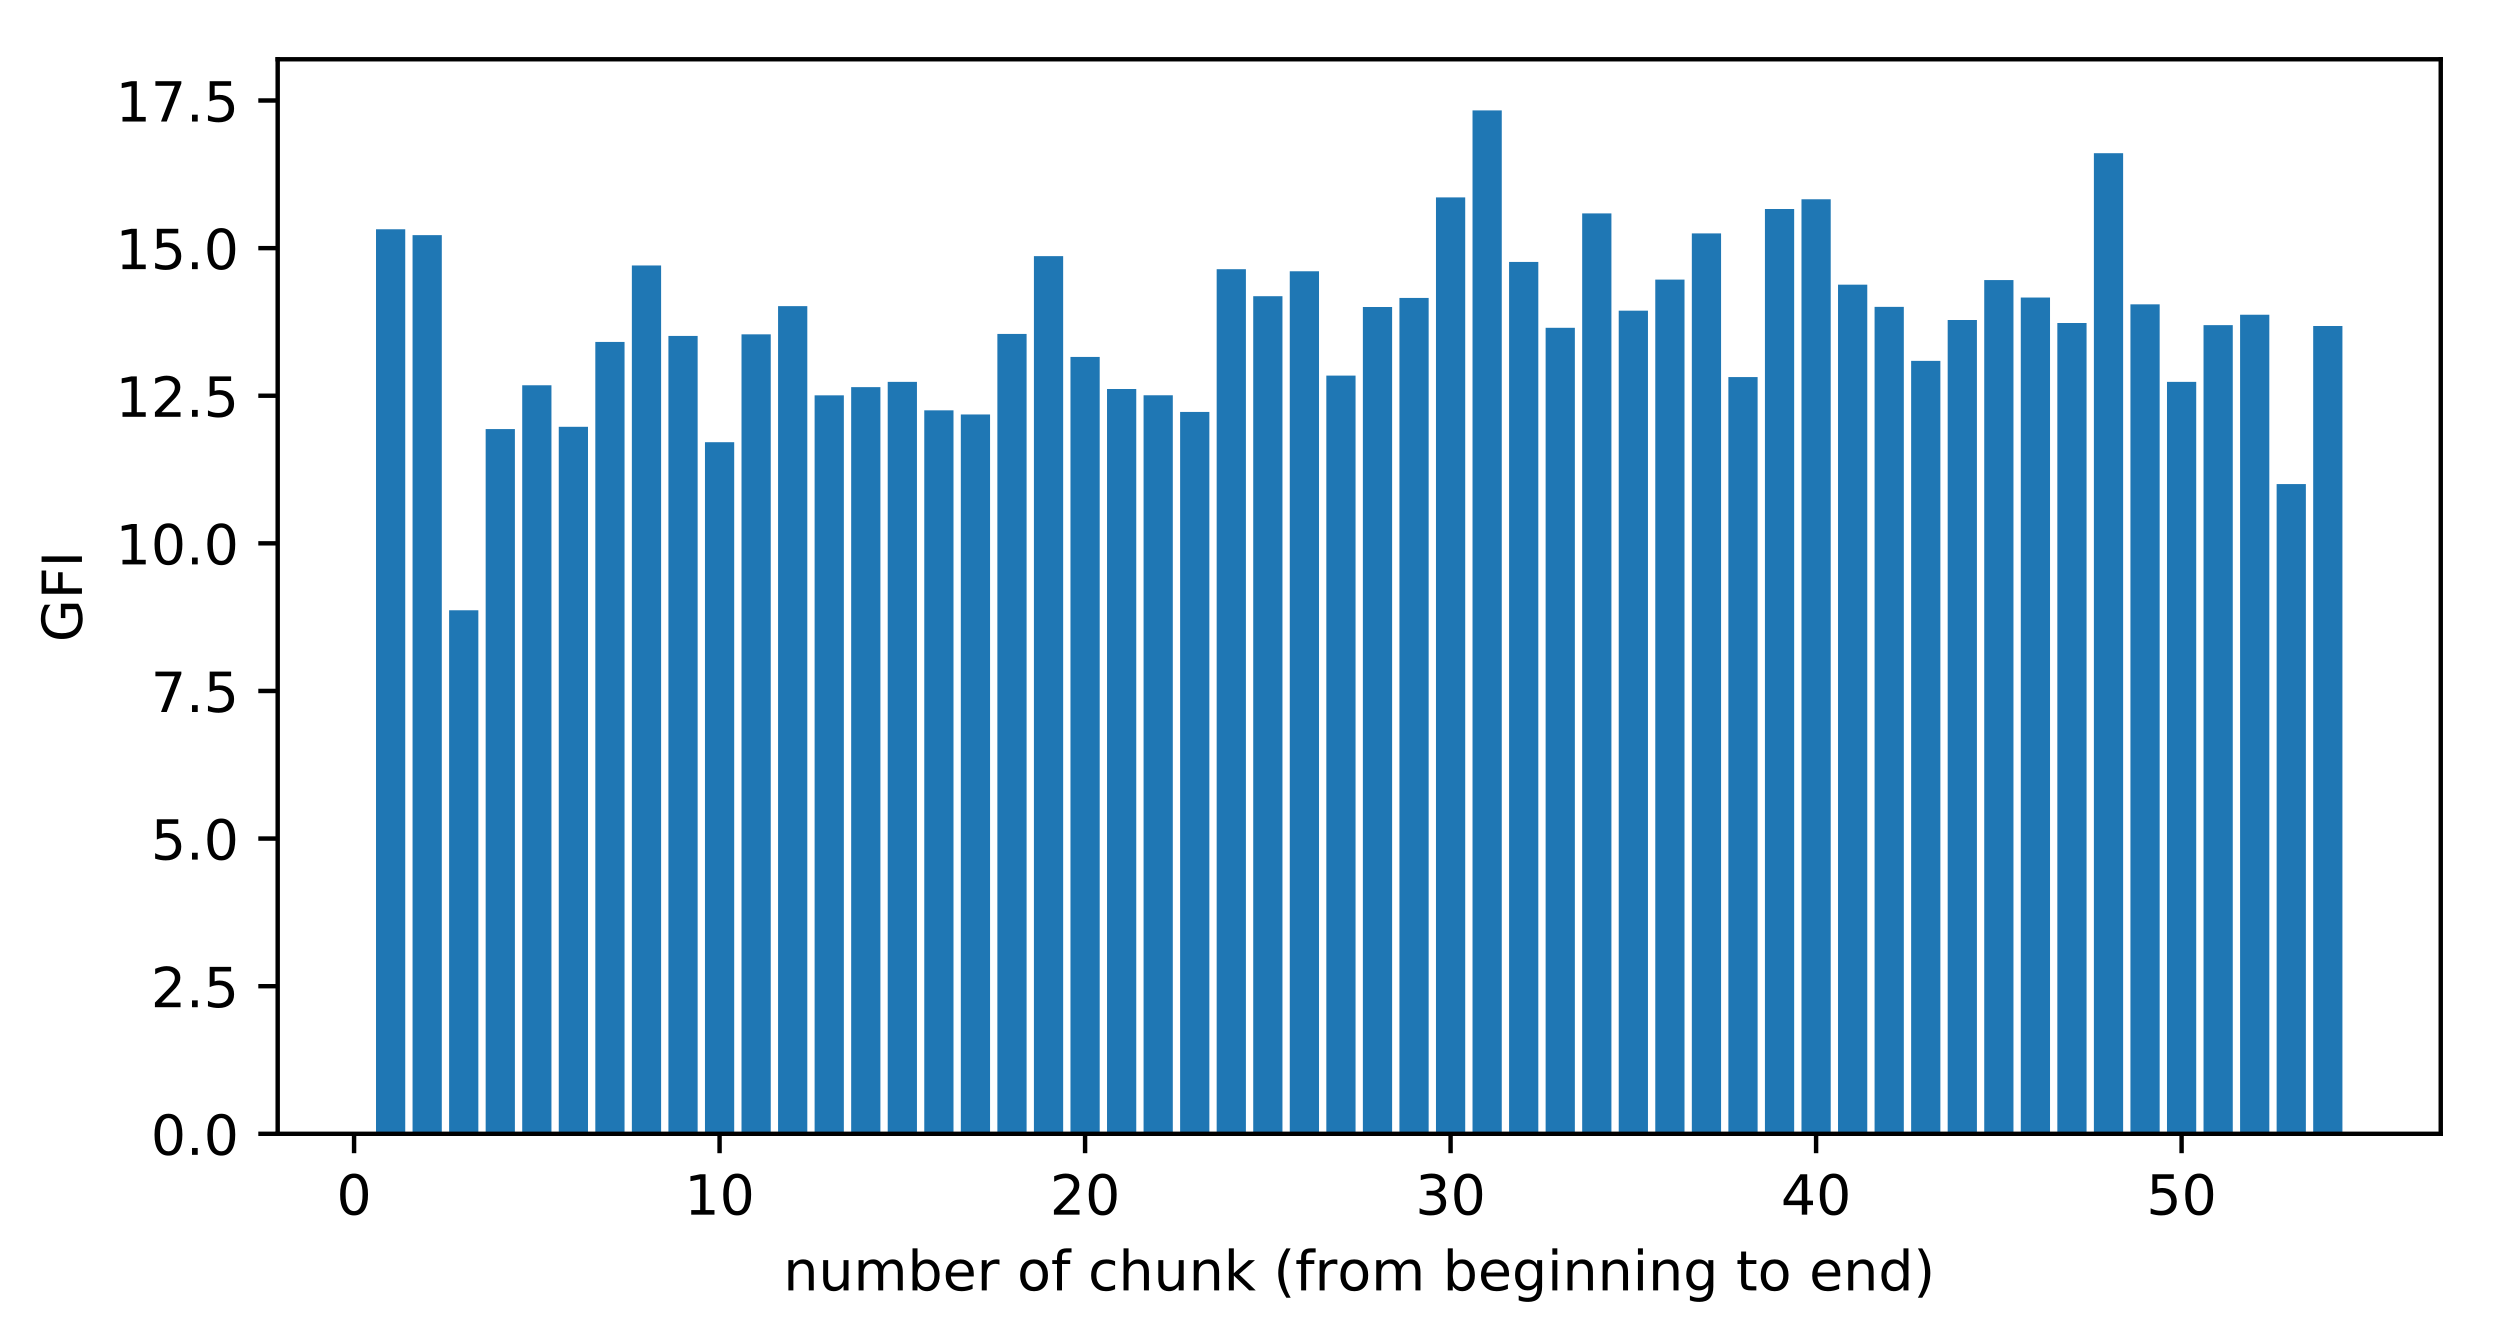 <?xml version="1.0" encoding="utf-8" standalone="no"?>
<!DOCTYPE svg PUBLIC "-//W3C//DTD SVG 1.1//EN"
  "http://www.w3.org/Graphics/SVG/1.1/DTD/svg11.dtd">
<!-- Created with matplotlib (https://matplotlib.org/) -->
<svg height="242.296pt" version="1.1" viewBox="0 0 451.444 242.296" width="451.444pt" xmlns="http://www.w3.org/2000/svg" xmlns:xlink="http://www.w3.org/1999/xlink">
 <defs>
  <style type="text/css">
*{stroke-linecap:butt;stroke-linejoin:round;}
  </style>
 </defs>
 <g id="figure_1">
  <g id="patch_1">
   <path d="M 0 242.296 
L 451.444 242.296 
L 451.444 0 
L 0 0 
z
" style="fill:#ffffff;"/>
  </g>
  <g id="axes_1">
   <g id="patch_2">
    <path d="M 50.144 204.74 
L 440.744 204.74 
L 440.744 10.7 
L 50.144 10.7 
z
" style="fill:#ffffff;"/>
   </g>
   <g id="patch_3">
    <path clip-path="url(#p42c3d8a7e1)" d="M 67.898 204.74 
L 73.178 204.74 
L 73.178 41.404 
L 67.898 41.404 
z
" style="fill:#1f77b4;"/>
   </g>
   <g id="patch_4">
    <path clip-path="url(#p42c3d8a7e1)" d="M 74.498 204.74 
L 79.779 204.74 
L 79.779 42.462 
L 74.498 42.462 
z
" style="fill:#1f77b4;"/>
   </g>
   <g id="patch_5">
    <path clip-path="url(#p42c3d8a7e1)" d="M 81.099 204.74 
L 86.379 204.74 
L 86.379 110.202 
L 81.099 110.202 
z
" style="fill:#1f77b4;"/>
   </g>
   <g id="patch_6">
    <path clip-path="url(#p42c3d8a7e1)" d="M 87.699 204.74 
L 92.979 204.74 
L 92.979 77.475 
L 87.699 77.475 
z
" style="fill:#1f77b4;"/>
   </g>
   <g id="patch_7">
    <path clip-path="url(#p42c3d8a7e1)" d="M 94.299 204.74 
L 99.579 204.74 
L 99.579 69.571 
L 94.299 69.571 
z
" style="fill:#1f77b4;"/>
   </g>
   <g id="patch_8">
    <path clip-path="url(#p42c3d8a7e1)" d="M 100.899 204.74 
L 106.179 204.74 
L 106.179 77.069 
L 100.899 77.069 
z
" style="fill:#1f77b4;"/>
   </g>
   <g id="patch_9">
    <path clip-path="url(#p42c3d8a7e1)" d="M 107.5 204.74 
L 112.78 204.74 
L 112.78 61.748 
L 107.5 61.748 
z
" style="fill:#1f77b4;"/>
   </g>
   <g id="patch_10">
    <path clip-path="url(#p42c3d8a7e1)" d="M 114.1 204.74 
L 119.38 204.74 
L 119.38 47.941 
L 114.1 47.941 
z
" style="fill:#1f77b4;"/>
   </g>
   <g id="patch_11">
    <path clip-path="url(#p42c3d8a7e1)" d="M 120.7 204.74 
L 125.98 204.74 
L 125.98 60.657 
L 120.7 60.657 
z
" style="fill:#1f77b4;"/>
   </g>
   <g id="patch_12">
    <path clip-path="url(#p42c3d8a7e1)" d="M 127.3 204.74 
L 132.58 204.74 
L 132.58 79.846 
L 127.3 79.846 
z
" style="fill:#1f77b4;"/>
   </g>
   <g id="patch_13">
    <path clip-path="url(#p42c3d8a7e1)" d="M 133.9 204.74 
L 139.18 204.74 
L 139.18 60.371 
L 133.9 60.371 
z
" style="fill:#1f77b4;"/>
   </g>
   <g id="patch_14">
    <path clip-path="url(#p42c3d8a7e1)" d="M 140.501 204.74 
L 145.781 204.74 
L 145.781 55.279 
L 140.501 55.279 
z
" style="fill:#1f77b4;"/>
   </g>
   <g id="patch_15">
    <path clip-path="url(#p42c3d8a7e1)" d="M 147.101 204.74 
L 152.381 204.74 
L 152.381 71.387 
L 147.101 71.387 
z
" style="fill:#1f77b4;"/>
   </g>
   <g id="patch_16">
    <path clip-path="url(#p42c3d8a7e1)" d="M 153.701 204.74 
L 158.981 204.74 
L 158.981 69.903 
L 153.701 69.903 
z
" style="fill:#1f77b4;"/>
   </g>
   <g id="patch_17">
    <path clip-path="url(#p42c3d8a7e1)" d="M 160.301 204.74 
L 165.581 204.74 
L 165.581 68.953 
L 160.301 68.953 
z
" style="fill:#1f77b4;"/>
   </g>
   <g id="patch_18">
    <path clip-path="url(#p42c3d8a7e1)" d="M 166.901 204.74 
L 172.181 204.74 
L 172.181 74.096 
L 166.901 74.096 
z
" style="fill:#1f77b4;"/>
   </g>
   <g id="patch_19">
    <path clip-path="url(#p42c3d8a7e1)" d="M 173.502 204.74 
L 178.782 204.74 
L 178.782 74.849 
L 173.502 74.849 
z
" style="fill:#1f77b4;"/>
   </g>
   <g id="patch_20">
    <path clip-path="url(#p42c3d8a7e1)" d="M 180.102 204.74 
L 185.382 204.74 
L 185.382 60.304 
L 180.102 60.304 
z
" style="fill:#1f77b4;"/>
   </g>
   <g id="patch_21">
    <path clip-path="url(#p42c3d8a7e1)" d="M 186.702 204.74 
L 191.982 204.74 
L 191.982 46.246 
L 186.702 46.246 
z
" style="fill:#1f77b4;"/>
   </g>
   <g id="patch_22">
    <path clip-path="url(#p42c3d8a7e1)" d="M 193.302 204.74 
L 198.582 204.74 
L 198.582 64.457 
L 193.302 64.457 
z
" style="fill:#1f77b4;"/>
   </g>
   <g id="patch_23">
    <path clip-path="url(#p42c3d8a7e1)" d="M 199.902 204.74 
L 205.183 204.74 
L 205.183 70.243 
L 199.902 70.243 
z
" style="fill:#1f77b4;"/>
   </g>
   <g id="patch_24">
    <path clip-path="url(#p42c3d8a7e1)" d="M 206.503 204.74 
L 211.783 204.74 
L 211.783 71.372 
L 206.503 71.372 
z
" style="fill:#1f77b4;"/>
   </g>
   <g id="patch_25">
    <path clip-path="url(#p42c3d8a7e1)" d="M 213.103 204.74 
L 218.383 204.74 
L 218.383 74.387 
L 213.103 74.387 
z
" style="fill:#1f77b4;"/>
   </g>
   <g id="patch_26">
    <path clip-path="url(#p42c3d8a7e1)" d="M 219.703 204.74 
L 224.983 204.74 
L 224.983 48.606 
L 219.703 48.606 
z
" style="fill:#1f77b4;"/>
   </g>
   <g id="patch_27">
    <path clip-path="url(#p42c3d8a7e1)" d="M 226.303 204.74 
L 231.583 204.74 
L 231.583 53.483 
L 226.303 53.483 
z
" style="fill:#1f77b4;"/>
   </g>
   <g id="patch_28">
    <path clip-path="url(#p42c3d8a7e1)" d="M 232.903 204.74 
L 238.184 204.74 
L 238.184 48.986 
L 232.903 48.986 
z
" style="fill:#1f77b4;"/>
   </g>
   <g id="patch_29">
    <path clip-path="url(#p42c3d8a7e1)" d="M 239.504 204.74 
L 244.784 204.74 
L 244.784 67.828 
L 239.504 67.828 
z
" style="fill:#1f77b4;"/>
   </g>
   <g id="patch_30">
    <path clip-path="url(#p42c3d8a7e1)" d="M 246.104 204.74 
L 251.384 204.74 
L 251.384 55.432 
L 246.104 55.432 
z
" style="fill:#1f77b4;"/>
   </g>
   <g id="patch_31">
    <path clip-path="url(#p42c3d8a7e1)" d="M 252.704 204.74 
L 257.984 204.74 
L 257.984 53.798 
L 252.704 53.798 
z
" style="fill:#1f77b4;"/>
   </g>
   <g id="patch_32">
    <path clip-path="url(#p42c3d8a7e1)" d="M 259.304 204.74 
L 264.584 204.74 
L 264.584 35.649 
L 259.304 35.649 
z
" style="fill:#1f77b4;"/>
   </g>
   <g id="patch_33">
    <path clip-path="url(#p42c3d8a7e1)" d="M 265.904 204.74 
L 271.185 204.74 
L 271.185 19.94 
L 265.904 19.94 
z
" style="fill:#1f77b4;"/>
   </g>
   <g id="patch_34">
    <path clip-path="url(#p42c3d8a7e1)" d="M 272.505 204.74 
L 277.785 204.74 
L 277.785 47.301 
L 272.505 47.301 
z
" style="fill:#1f77b4;"/>
   </g>
   <g id="patch_35">
    <path clip-path="url(#p42c3d8a7e1)" d="M 279.105 204.74 
L 284.385 204.74 
L 284.385 59.197 
L 279.105 59.197 
z
" style="fill:#1f77b4;"/>
   </g>
   <g id="patch_36">
    <path clip-path="url(#p42c3d8a7e1)" d="M 285.705 204.74 
L 290.985 204.74 
L 290.985 38.536 
L 285.705 38.536 
z
" style="fill:#1f77b4;"/>
   </g>
   <g id="patch_37">
    <path clip-path="url(#p42c3d8a7e1)" d="M 292.305 204.74 
L 297.585 204.74 
L 297.585 56.099 
L 292.305 56.099 
z
" style="fill:#1f77b4;"/>
   </g>
   <g id="patch_38">
    <path clip-path="url(#p42c3d8a7e1)" d="M 298.905 204.74 
L 304.186 204.74 
L 304.186 50.491 
L 298.905 50.491 
z
" style="fill:#1f77b4;"/>
   </g>
   <g id="patch_39">
    <path clip-path="url(#p42c3d8a7e1)" d="M 305.506 204.74 
L 310.786 204.74 
L 310.786 42.148 
L 305.506 42.148 
z
" style="fill:#1f77b4;"/>
   </g>
   <g id="patch_40">
    <path clip-path="url(#p42c3d8a7e1)" d="M 312.106 204.74 
L 317.386 204.74 
L 317.386 68.084 
L 312.106 68.084 
z
" style="fill:#1f77b4;"/>
   </g>
   <g id="patch_41">
    <path clip-path="url(#p42c3d8a7e1)" d="M 318.706 204.74 
L 323.986 204.74 
L 323.986 37.744 
L 318.706 37.744 
z
" style="fill:#1f77b4;"/>
   </g>
   <g id="patch_42">
    <path clip-path="url(#p42c3d8a7e1)" d="M 325.306 204.74 
L 330.586 204.74 
L 330.586 35.987 
L 325.306 35.987 
z
" style="fill:#1f77b4;"/>
   </g>
   <g id="patch_43">
    <path clip-path="url(#p42c3d8a7e1)" d="M 331.906 204.74 
L 337.187 204.74 
L 337.187 51.408 
L 331.906 51.408 
z
" style="fill:#1f77b4;"/>
   </g>
   <g id="patch_44">
    <path clip-path="url(#p42c3d8a7e1)" d="M 338.507 204.74 
L 343.787 204.74 
L 343.787 55.412 
L 338.507 55.412 
z
" style="fill:#1f77b4;"/>
   </g>
   <g id="patch_45">
    <path clip-path="url(#p42c3d8a7e1)" d="M 345.107 204.74 
L 350.387 204.74 
L 350.387 65.163 
L 345.107 65.163 
z
" style="fill:#1f77b4;"/>
   </g>
   <g id="patch_46">
    <path clip-path="url(#p42c3d8a7e1)" d="M 351.707 204.74 
L 356.987 204.74 
L 356.987 57.787 
L 351.707 57.787 
z
" style="fill:#1f77b4;"/>
   </g>
   <g id="patch_47">
    <path clip-path="url(#p42c3d8a7e1)" d="M 358.307 204.74 
L 363.587 204.74 
L 363.587 50.571 
L 358.307 50.571 
z
" style="fill:#1f77b4;"/>
   </g>
   <g id="patch_48">
    <path clip-path="url(#p42c3d8a7e1)" d="M 364.907 204.74 
L 370.188 204.74 
L 370.188 53.732 
L 364.907 53.732 
z
" style="fill:#1f77b4;"/>
   </g>
   <g id="patch_49">
    <path clip-path="url(#p42c3d8a7e1)" d="M 371.508 204.74 
L 376.788 204.74 
L 376.788 58.331 
L 371.508 58.331 
z
" style="fill:#1f77b4;"/>
   </g>
   <g id="patch_50">
    <path clip-path="url(#p42c3d8a7e1)" d="M 378.108 204.74 
L 383.388 204.74 
L 383.388 27.667 
L 378.108 27.667 
z
" style="fill:#1f77b4;"/>
   </g>
   <g id="patch_51">
    <path clip-path="url(#p42c3d8a7e1)" d="M 384.708 204.74 
L 389.988 204.74 
L 389.988 54.956 
L 384.708 54.956 
z
" style="fill:#1f77b4;"/>
   </g>
   <g id="patch_52">
    <path clip-path="url(#p42c3d8a7e1)" d="M 391.308 204.74 
L 396.588 204.74 
L 396.588 68.957 
L 391.308 68.957 
z
" style="fill:#1f77b4;"/>
   </g>
   <g id="patch_53">
    <path clip-path="url(#p42c3d8a7e1)" d="M 397.908 204.74 
L 403.189 204.74 
L 403.189 58.706 
L 397.908 58.706 
z
" style="fill:#1f77b4;"/>
   </g>
   <g id="patch_54">
    <path clip-path="url(#p42c3d8a7e1)" d="M 404.509 204.74 
L 409.789 204.74 
L 409.789 56.839 
L 404.509 56.839 
z
" style="fill:#1f77b4;"/>
   </g>
   <g id="patch_55">
    <path clip-path="url(#p42c3d8a7e1)" d="M 411.109 204.74 
L 416.389 204.74 
L 416.389 87.415 
L 411.109 87.415 
z
" style="fill:#1f77b4;"/>
   </g>
   <g id="patch_56">
    <path clip-path="url(#p42c3d8a7e1)" d="M 417.709 204.74 
L 422.989 204.74 
L 422.989 58.874 
L 417.709 58.874 
z
" style="fill:#1f77b4;"/>
   </g>
   <g id="matplotlib.axis_1">
    <g id="xtick_1">
     <g id="line2d_1">
      <defs>
       <path d="M 0 0 
L 0 3.5 
" id="m97dee7d26f" style="stroke:#000000;stroke-width:0.8;"/>
      </defs>
      <g>
       <use style="stroke:#000000;stroke-width:0.8;" x="63.938" xlink:href="#m97dee7d26f" y="204.74"/>
      </g>
     </g>
     <g id="text_1">
      <!-- 0 -->
      <defs>
       <path d="M 31.781 66.406 
Q 24.172 66.406 20.328 58.906 
Q 16.5 51.422 16.5 36.375 
Q 16.5 21.391 20.328 13.891 
Q 24.172 6.391 31.781 6.391 
Q 39.453 6.391 43.281 13.891 
Q 47.125 21.391 47.125 36.375 
Q 47.125 51.422 43.281 58.906 
Q 39.453 66.406 31.781 66.406 
z
M 31.781 74.219 
Q 44.047 74.219 50.516 64.516 
Q 56.984 54.828 56.984 36.375 
Q 56.984 17.969 50.516 8.266 
Q 44.047 -1.422 31.781 -1.422 
Q 19.531 -1.422 13.062 8.266 
Q 6.594 17.969 6.594 36.375 
Q 6.594 54.828 13.062 64.516 
Q 19.531 74.219 31.781 74.219 
z
" id="DejaVuSans-48"/>
      </defs>
      <g transform="translate(60.757 219.338)scale(0.1 -0.1)">
       <use xlink:href="#DejaVuSans-48"/>
      </g>
     </g>
    </g>
    <g id="xtick_2">
     <g id="line2d_2">
      <g>
       <use style="stroke:#000000;stroke-width:0.8;" x="129.94" xlink:href="#m97dee7d26f" y="204.74"/>
      </g>
     </g>
     <g id="text_2">
      <!-- 10 -->
      <defs>
       <path d="M 12.406 8.297 
L 28.516 8.297 
L 28.516 63.922 
L 10.984 60.406 
L 10.984 69.391 
L 28.422 72.906 
L 38.281 72.906 
L 38.281 8.297 
L 54.391 8.297 
L 54.391 0 
L 12.406 0 
z
" id="DejaVuSans-49"/>
      </defs>
      <g transform="translate(123.578 219.338)scale(0.1 -0.1)">
       <use xlink:href="#DejaVuSans-49"/>
       <use x="63.623" xlink:href="#DejaVuSans-48"/>
      </g>
     </g>
    </g>
    <g id="xtick_3">
     <g id="line2d_3">
      <g>
       <use style="stroke:#000000;stroke-width:0.8;" x="195.942" xlink:href="#m97dee7d26f" y="204.74"/>
      </g>
     </g>
     <g id="text_3">
      <!-- 20 -->
      <defs>
       <path d="M 19.188 8.297 
L 53.609 8.297 
L 53.609 0 
L 7.328 0 
L 7.328 8.297 
Q 12.938 14.109 22.625 23.891 
Q 32.328 33.688 34.812 36.531 
Q 39.547 41.844 41.422 45.531 
Q 43.312 49.219 43.312 52.781 
Q 43.312 58.594 39.234 62.25 
Q 35.156 65.922 28.609 65.922 
Q 23.969 65.922 18.812 64.312 
Q 13.672 62.703 7.812 59.422 
L 7.812 69.391 
Q 13.766 71.781 18.938 73 
Q 24.125 74.219 28.422 74.219 
Q 39.75 74.219 46.484 68.547 
Q 53.219 62.891 53.219 53.422 
Q 53.219 48.922 51.531 44.891 
Q 49.859 40.875 45.406 35.406 
Q 44.188 33.984 37.641 27.219 
Q 31.109 20.453 19.188 8.297 
z
" id="DejaVuSans-50"/>
      </defs>
      <g transform="translate(189.58 219.338)scale(0.1 -0.1)">
       <use xlink:href="#DejaVuSans-50"/>
       <use x="63.623" xlink:href="#DejaVuSans-48"/>
      </g>
     </g>
    </g>
    <g id="xtick_4">
     <g id="line2d_4">
      <g>
       <use style="stroke:#000000;stroke-width:0.8;" x="261.944" xlink:href="#m97dee7d26f" y="204.74"/>
      </g>
     </g>
     <g id="text_4">
      <!-- 30 -->
      <defs>
       <path d="M 40.578 39.312 
Q 47.656 37.797 51.625 33 
Q 55.609 28.219 55.609 21.188 
Q 55.609 10.406 48.188 4.484 
Q 40.766 -1.422 27.094 -1.422 
Q 22.516 -1.422 17.656 -0.516 
Q 12.797 0.391 7.625 2.203 
L 7.625 11.719 
Q 11.719 9.328 16.594 8.109 
Q 21.484 6.891 26.812 6.891 
Q 36.078 6.891 40.938 10.547 
Q 45.797 14.203 45.797 21.188 
Q 45.797 27.641 41.281 31.266 
Q 36.766 34.906 28.719 34.906 
L 20.219 34.906 
L 20.219 43.016 
L 29.109 43.016 
Q 36.375 43.016 40.234 45.922 
Q 44.094 48.828 44.094 54.297 
Q 44.094 59.906 40.109 62.906 
Q 36.141 65.922 28.719 65.922 
Q 24.656 65.922 20.016 65.031 
Q 15.375 64.156 9.812 62.312 
L 9.812 71.094 
Q 15.438 72.656 20.344 73.438 
Q 25.25 74.219 29.594 74.219 
Q 40.828 74.219 47.359 69.109 
Q 53.906 64.016 53.906 55.328 
Q 53.906 49.266 50.438 45.094 
Q 46.969 40.922 40.578 39.312 
z
" id="DejaVuSans-51"/>
      </defs>
      <g transform="translate(255.582 219.338)scale(0.1 -0.1)">
       <use xlink:href="#DejaVuSans-51"/>
       <use x="63.623" xlink:href="#DejaVuSans-48"/>
      </g>
     </g>
    </g>
    <g id="xtick_5">
     <g id="line2d_5">
      <g>
       <use style="stroke:#000000;stroke-width:0.8;" x="327.946" xlink:href="#m97dee7d26f" y="204.74"/>
      </g>
     </g>
     <g id="text_5">
      <!-- 40 -->
      <defs>
       <path d="M 37.797 64.312 
L 12.891 25.391 
L 37.797 25.391 
z
M 35.203 72.906 
L 47.609 72.906 
L 47.609 25.391 
L 58.016 25.391 
L 58.016 17.188 
L 47.609 17.188 
L 47.609 0 
L 37.797 0 
L 37.797 17.188 
L 4.891 17.188 
L 4.891 26.703 
z
" id="DejaVuSans-52"/>
      </defs>
      <g transform="translate(321.584 219.338)scale(0.1 -0.1)">
       <use xlink:href="#DejaVuSans-52"/>
       <use x="63.623" xlink:href="#DejaVuSans-48"/>
      </g>
     </g>
    </g>
    <g id="xtick_6">
     <g id="line2d_6">
      <g>
       <use style="stroke:#000000;stroke-width:0.8;" x="393.948" xlink:href="#m97dee7d26f" y="204.74"/>
      </g>
     </g>
     <g id="text_6">
      <!-- 50 -->
      <defs>
       <path d="M 10.797 72.906 
L 49.516 72.906 
L 49.516 64.594 
L 19.828 64.594 
L 19.828 46.734 
Q 21.969 47.469 24.109 47.828 
Q 26.266 48.188 28.422 48.188 
Q 40.625 48.188 47.75 41.5 
Q 54.891 34.812 54.891 23.391 
Q 54.891 11.625 47.562 5.094 
Q 40.234 -1.422 26.906 -1.422 
Q 22.312 -1.422 17.547 -0.641 
Q 12.797 0.141 7.719 1.703 
L 7.719 11.625 
Q 12.109 9.234 16.797 8.062 
Q 21.484 6.891 26.703 6.891 
Q 35.156 6.891 40.078 11.328 
Q 45.016 15.766 45.016 23.391 
Q 45.016 31 40.078 35.438 
Q 35.156 39.891 26.703 39.891 
Q 22.75 39.891 18.812 39.016 
Q 14.891 38.141 10.797 36.281 
z
" id="DejaVuSans-53"/>
      </defs>
      <g transform="translate(387.586 219.338)scale(0.1 -0.1)">
       <use xlink:href="#DejaVuSans-53"/>
       <use x="63.623" xlink:href="#DejaVuSans-48"/>
      </g>
     </g>
    </g>
    <g id="text_7">
     <!-- number of chunk (from beginning to end) -->
     <defs>
      <path d="M 54.891 33.016 
L 54.891 0 
L 45.906 0 
L 45.906 32.719 
Q 45.906 40.484 42.875 44.328 
Q 39.844 48.188 33.797 48.188 
Q 26.516 48.188 22.312 43.547 
Q 18.109 38.922 18.109 30.906 
L 18.109 0 
L 9.078 0 
L 9.078 54.688 
L 18.109 54.688 
L 18.109 46.188 
Q 21.344 51.125 25.703 53.562 
Q 30.078 56 35.797 56 
Q 45.219 56 50.047 50.172 
Q 54.891 44.344 54.891 33.016 
z
" id="DejaVuSans-110"/>
      <path d="M 8.5 21.578 
L 8.5 54.688 
L 17.484 54.688 
L 17.484 21.922 
Q 17.484 14.156 20.5 10.266 
Q 23.531 6.391 29.594 6.391 
Q 36.859 6.391 41.078 11.031 
Q 45.312 15.672 45.312 23.688 
L 45.312 54.688 
L 54.297 54.688 
L 54.297 0 
L 45.312 0 
L 45.312 8.406 
Q 42.047 3.422 37.719 1 
Q 33.406 -1.422 27.688 -1.422 
Q 18.266 -1.422 13.375 4.438 
Q 8.5 10.297 8.5 21.578 
z
M 31.109 56 
z
" id="DejaVuSans-117"/>
      <path d="M 52 44.188 
Q 55.375 50.25 60.062 53.125 
Q 64.75 56 71.094 56 
Q 79.641 56 84.281 50.016 
Q 88.922 44.047 88.922 33.016 
L 88.922 0 
L 79.891 0 
L 79.891 32.719 
Q 79.891 40.578 77.094 44.375 
Q 74.312 48.188 68.609 48.188 
Q 61.625 48.188 57.562 43.547 
Q 53.516 38.922 53.516 30.906 
L 53.516 0 
L 44.484 0 
L 44.484 32.719 
Q 44.484 40.625 41.703 44.406 
Q 38.922 48.188 33.109 48.188 
Q 26.219 48.188 22.156 43.531 
Q 18.109 38.875 18.109 30.906 
L 18.109 0 
L 9.078 0 
L 9.078 54.688 
L 18.109 54.688 
L 18.109 46.188 
Q 21.188 51.219 25.484 53.609 
Q 29.781 56 35.688 56 
Q 41.656 56 45.828 52.969 
Q 50 49.953 52 44.188 
z
" id="DejaVuSans-109"/>
      <path d="M 48.688 27.297 
Q 48.688 37.203 44.609 42.844 
Q 40.531 48.484 33.406 48.484 
Q 26.266 48.484 22.188 42.844 
Q 18.109 37.203 18.109 27.297 
Q 18.109 17.391 22.188 11.75 
Q 26.266 6.109 33.406 6.109 
Q 40.531 6.109 44.609 11.75 
Q 48.688 17.391 48.688 27.297 
z
M 18.109 46.391 
Q 20.953 51.266 25.266 53.625 
Q 29.594 56 35.594 56 
Q 45.562 56 51.781 48.094 
Q 58.016 40.188 58.016 27.297 
Q 58.016 14.406 51.781 6.484 
Q 45.562 -1.422 35.594 -1.422 
Q 29.594 -1.422 25.266 0.953 
Q 20.953 3.328 18.109 8.203 
L 18.109 0 
L 9.078 0 
L 9.078 75.984 
L 18.109 75.984 
z
" id="DejaVuSans-98"/>
      <path d="M 56.203 29.594 
L 56.203 25.203 
L 14.891 25.203 
Q 15.484 15.922 20.484 11.062 
Q 25.484 6.203 34.422 6.203 
Q 39.594 6.203 44.453 7.469 
Q 49.312 8.734 54.109 11.281 
L 54.109 2.781 
Q 49.266 0.734 44.188 -0.344 
Q 39.109 -1.422 33.891 -1.422 
Q 20.797 -1.422 13.156 6.188 
Q 5.516 13.812 5.516 26.812 
Q 5.516 40.234 12.766 48.109 
Q 20.016 56 32.328 56 
Q 43.359 56 49.781 48.891 
Q 56.203 41.797 56.203 29.594 
z
M 47.219 32.234 
Q 47.125 39.594 43.094 43.984 
Q 39.062 48.391 32.422 48.391 
Q 24.906 48.391 20.391 44.141 
Q 15.875 39.891 15.188 32.172 
z
" id="DejaVuSans-101"/>
      <path d="M 41.109 46.297 
Q 39.594 47.172 37.812 47.578 
Q 36.031 48 33.891 48 
Q 26.266 48 22.188 43.047 
Q 18.109 38.094 18.109 28.812 
L 18.109 0 
L 9.078 0 
L 9.078 54.688 
L 18.109 54.688 
L 18.109 46.188 
Q 20.953 51.172 25.484 53.578 
Q 30.031 56 36.531 56 
Q 37.453 56 38.578 55.875 
Q 39.703 55.766 41.062 55.516 
z
" id="DejaVuSans-114"/>
      <path id="DejaVuSans-32"/>
      <path d="M 30.609 48.391 
Q 23.391 48.391 19.188 42.75 
Q 14.984 37.109 14.984 27.297 
Q 14.984 17.484 19.156 11.844 
Q 23.344 6.203 30.609 6.203 
Q 37.797 6.203 41.984 11.859 
Q 46.188 17.531 46.188 27.297 
Q 46.188 37.016 41.984 42.703 
Q 37.797 48.391 30.609 48.391 
z
M 30.609 56 
Q 42.328 56 49.016 48.375 
Q 55.719 40.766 55.719 27.297 
Q 55.719 13.875 49.016 6.219 
Q 42.328 -1.422 30.609 -1.422 
Q 18.844 -1.422 12.172 6.219 
Q 5.516 13.875 5.516 27.297 
Q 5.516 40.766 12.172 48.375 
Q 18.844 56 30.609 56 
z
" id="DejaVuSans-111"/>
      <path d="M 37.109 75.984 
L 37.109 68.5 
L 28.516 68.5 
Q 23.688 68.5 21.797 66.547 
Q 19.922 64.594 19.922 59.516 
L 19.922 54.688 
L 34.719 54.688 
L 34.719 47.703 
L 19.922 47.703 
L 19.922 0 
L 10.891 0 
L 10.891 47.703 
L 2.297 47.703 
L 2.297 54.688 
L 10.891 54.688 
L 10.891 58.5 
Q 10.891 67.625 15.141 71.797 
Q 19.391 75.984 28.609 75.984 
z
" id="DejaVuSans-102"/>
      <path d="M 48.781 52.594 
L 48.781 44.188 
Q 44.969 46.297 41.141 47.344 
Q 37.312 48.391 33.406 48.391 
Q 24.656 48.391 19.812 42.844 
Q 14.984 37.312 14.984 27.297 
Q 14.984 17.281 19.812 11.734 
Q 24.656 6.203 33.406 6.203 
Q 37.312 6.203 41.141 7.25 
Q 44.969 8.297 48.781 10.406 
L 48.781 2.094 
Q 45.016 0.344 40.984 -0.531 
Q 36.969 -1.422 32.422 -1.422 
Q 20.062 -1.422 12.781 6.344 
Q 5.516 14.109 5.516 27.297 
Q 5.516 40.672 12.859 48.328 
Q 20.219 56 33.016 56 
Q 37.156 56 41.109 55.141 
Q 45.062 54.297 48.781 52.594 
z
" id="DejaVuSans-99"/>
      <path d="M 54.891 33.016 
L 54.891 0 
L 45.906 0 
L 45.906 32.719 
Q 45.906 40.484 42.875 44.328 
Q 39.844 48.188 33.797 48.188 
Q 26.516 48.188 22.312 43.547 
Q 18.109 38.922 18.109 30.906 
L 18.109 0 
L 9.078 0 
L 9.078 75.984 
L 18.109 75.984 
L 18.109 46.188 
Q 21.344 51.125 25.703 53.562 
Q 30.078 56 35.797 56 
Q 45.219 56 50.047 50.172 
Q 54.891 44.344 54.891 33.016 
z
" id="DejaVuSans-104"/>
      <path d="M 9.078 75.984 
L 18.109 75.984 
L 18.109 31.109 
L 44.922 54.688 
L 56.391 54.688 
L 27.391 29.109 
L 57.625 0 
L 45.906 0 
L 18.109 26.703 
L 18.109 0 
L 9.078 0 
z
" id="DejaVuSans-107"/>
      <path d="M 31 75.875 
Q 24.469 64.656 21.281 53.656 
Q 18.109 42.672 18.109 31.391 
Q 18.109 20.125 21.312 9.062 
Q 24.516 -2 31 -13.188 
L 23.188 -13.188 
Q 15.875 -1.703 12.234 9.375 
Q 8.594 20.453 8.594 31.391 
Q 8.594 42.281 12.203 53.312 
Q 15.828 64.359 23.188 75.875 
z
" id="DejaVuSans-40"/>
      <path d="M 45.406 27.984 
Q 45.406 37.75 41.375 43.109 
Q 37.359 48.484 30.078 48.484 
Q 22.859 48.484 18.828 43.109 
Q 14.797 37.75 14.797 27.984 
Q 14.797 18.266 18.828 12.891 
Q 22.859 7.516 30.078 7.516 
Q 37.359 7.516 41.375 12.891 
Q 45.406 18.266 45.406 27.984 
z
M 54.391 6.781 
Q 54.391 -7.172 48.188 -13.984 
Q 42 -20.797 29.203 -20.797 
Q 24.469 -20.797 20.266 -20.094 
Q 16.062 -19.391 12.109 -17.922 
L 12.109 -9.188 
Q 16.062 -11.328 19.922 -12.344 
Q 23.781 -13.375 27.781 -13.375 
Q 36.625 -13.375 41.016 -8.766 
Q 45.406 -4.156 45.406 5.172 
L 45.406 9.625 
Q 42.625 4.781 38.281 2.391 
Q 33.938 0 27.875 0 
Q 17.828 0 11.672 7.656 
Q 5.516 15.328 5.516 27.984 
Q 5.516 40.672 11.672 48.328 
Q 17.828 56 27.875 56 
Q 33.938 56 38.281 53.609 
Q 42.625 51.219 45.406 46.391 
L 45.406 54.688 
L 54.391 54.688 
z
" id="DejaVuSans-103"/>
      <path d="M 9.422 54.688 
L 18.406 54.688 
L 18.406 0 
L 9.422 0 
z
M 9.422 75.984 
L 18.406 75.984 
L 18.406 64.594 
L 9.422 64.594 
z
" id="DejaVuSans-105"/>
      <path d="M 18.312 70.219 
L 18.312 54.688 
L 36.812 54.688 
L 36.812 47.703 
L 18.312 47.703 
L 18.312 18.016 
Q 18.312 11.328 20.141 9.422 
Q 21.969 7.516 27.594 7.516 
L 36.812 7.516 
L 36.812 0 
L 27.594 0 
Q 17.188 0 13.234 3.875 
Q 9.281 7.766 9.281 18.016 
L 9.281 47.703 
L 2.688 47.703 
L 2.688 54.688 
L 9.281 54.688 
L 9.281 70.219 
z
" id="DejaVuSans-116"/>
      <path d="M 45.406 46.391 
L 45.406 75.984 
L 54.391 75.984 
L 54.391 0 
L 45.406 0 
L 45.406 8.203 
Q 42.578 3.328 38.25 0.953 
Q 33.938 -1.422 27.875 -1.422 
Q 17.969 -1.422 11.734 6.484 
Q 5.516 14.406 5.516 27.297 
Q 5.516 40.188 11.734 48.094 
Q 17.969 56 27.875 56 
Q 33.938 56 38.25 53.625 
Q 42.578 51.266 45.406 46.391 
z
M 14.797 27.297 
Q 14.797 17.391 18.875 11.75 
Q 22.953 6.109 30.078 6.109 
Q 37.203 6.109 41.297 11.75 
Q 45.406 17.391 45.406 27.297 
Q 45.406 37.203 41.297 42.844 
Q 37.203 48.484 30.078 48.484 
Q 22.953 48.484 18.875 42.844 
Q 14.797 37.203 14.797 27.297 
z
" id="DejaVuSans-100"/>
      <path d="M 8.016 75.875 
L 15.828 75.875 
Q 23.141 64.359 26.781 53.312 
Q 30.422 42.281 30.422 31.391 
Q 30.422 20.453 26.781 9.375 
Q 23.141 -1.703 15.828 -13.188 
L 8.016 -13.188 
Q 14.5 -2 17.703 9.062 
Q 20.906 20.125 20.906 31.391 
Q 20.906 42.672 17.703 53.656 
Q 14.5 64.656 8.016 75.875 
z
" id="DejaVuSans-41"/>
     </defs>
     <g transform="translate(141.457 233.017)scale(0.1 -0.1)">
      <use xlink:href="#DejaVuSans-110"/>
      <use x="63.379" xlink:href="#DejaVuSans-117"/>
      <use x="126.758" xlink:href="#DejaVuSans-109"/>
      <use x="224.17" xlink:href="#DejaVuSans-98"/>
      <use x="287.646" xlink:href="#DejaVuSans-101"/>
      <use x="349.17" xlink:href="#DejaVuSans-114"/>
      <use x="390.283" xlink:href="#DejaVuSans-32"/>
      <use x="422.07" xlink:href="#DejaVuSans-111"/>
      <use x="483.252" xlink:href="#DejaVuSans-102"/>
      <use x="518.457" xlink:href="#DejaVuSans-32"/>
      <use x="550.244" xlink:href="#DejaVuSans-99"/>
      <use x="605.225" xlink:href="#DejaVuSans-104"/>
      <use x="668.604" xlink:href="#DejaVuSans-117"/>
      <use x="731.982" xlink:href="#DejaVuSans-110"/>
      <use x="795.361" xlink:href="#DejaVuSans-107"/>
      <use x="853.271" xlink:href="#DejaVuSans-32"/>
      <use x="885.059" xlink:href="#DejaVuSans-40"/>
      <use x="924.072" xlink:href="#DejaVuSans-102"/>
      <use x="959.277" xlink:href="#DejaVuSans-114"/>
      <use x="1000.359" xlink:href="#DejaVuSans-111"/>
      <use x="1061.541" xlink:href="#DejaVuSans-109"/>
      <use x="1158.953" xlink:href="#DejaVuSans-32"/>
      <use x="1190.74" xlink:href="#DejaVuSans-98"/>
      <use x="1254.217" xlink:href="#DejaVuSans-101"/>
      <use x="1315.74" xlink:href="#DejaVuSans-103"/>
      <use x="1379.217" xlink:href="#DejaVuSans-105"/>
      <use x="1407" xlink:href="#DejaVuSans-110"/>
      <use x="1470.379" xlink:href="#DejaVuSans-110"/>
      <use x="1533.758" xlink:href="#DejaVuSans-105"/>
      <use x="1561.541" xlink:href="#DejaVuSans-110"/>
      <use x="1624.92" xlink:href="#DejaVuSans-103"/>
      <use x="1688.396" xlink:href="#DejaVuSans-32"/>
      <use x="1720.184" xlink:href="#DejaVuSans-116"/>
      <use x="1759.393" xlink:href="#DejaVuSans-111"/>
      <use x="1820.574" xlink:href="#DejaVuSans-32"/>
      <use x="1852.361" xlink:href="#DejaVuSans-101"/>
      <use x="1913.885" xlink:href="#DejaVuSans-110"/>
      <use x="1977.264" xlink:href="#DejaVuSans-100"/>
      <use x="2040.74" xlink:href="#DejaVuSans-41"/>
     </g>
    </g>
   </g>
   <g id="matplotlib.axis_2">
    <g id="ytick_1">
     <g id="line2d_7">
      <defs>
       <path d="M 0 0 
L -3.5 0 
" id="m9782ed2f32" style="stroke:#000000;stroke-width:0.8;"/>
      </defs>
      <g>
       <use style="stroke:#000000;stroke-width:0.8;" x="50.144" xlink:href="#m9782ed2f32" y="204.74"/>
      </g>
     </g>
     <g id="text_8">
      <!-- 0.0 -->
      <defs>
       <path d="M 10.688 12.406 
L 21 12.406 
L 21 0 
L 10.688 0 
z
" id="DejaVuSans-46"/>
      </defs>
      <g transform="translate(27.241 208.539)scale(0.1 -0.1)">
       <use xlink:href="#DejaVuSans-48"/>
       <use x="63.623" xlink:href="#DejaVuSans-46"/>
       <use x="95.41" xlink:href="#DejaVuSans-48"/>
      </g>
     </g>
    </g>
    <g id="ytick_2">
     <g id="line2d_8">
      <g>
       <use style="stroke:#000000;stroke-width:0.8;" x="50.144" xlink:href="#m9782ed2f32" y="178.084"/>
      </g>
     </g>
     <g id="text_9">
      <!-- 2.5 -->
      <g transform="translate(27.241 181.883)scale(0.1 -0.1)">
       <use xlink:href="#DejaVuSans-50"/>
       <use x="63.623" xlink:href="#DejaVuSans-46"/>
       <use x="95.41" xlink:href="#DejaVuSans-53"/>
      </g>
     </g>
    </g>
    <g id="ytick_3">
     <g id="line2d_9">
      <g>
       <use style="stroke:#000000;stroke-width:0.8;" x="50.144" xlink:href="#m9782ed2f32" y="151.428"/>
      </g>
     </g>
     <g id="text_10">
      <!-- 5.0 -->
      <g transform="translate(27.241 155.227)scale(0.1 -0.1)">
       <use xlink:href="#DejaVuSans-53"/>
       <use x="63.623" xlink:href="#DejaVuSans-46"/>
       <use x="95.41" xlink:href="#DejaVuSans-48"/>
      </g>
     </g>
    </g>
    <g id="ytick_4">
     <g id="line2d_10">
      <g>
       <use style="stroke:#000000;stroke-width:0.8;" x="50.144" xlink:href="#m9782ed2f32" y="124.772"/>
      </g>
     </g>
     <g id="text_11">
      <!-- 7.5 -->
      <defs>
       <path d="M 8.203 72.906 
L 55.078 72.906 
L 55.078 68.703 
L 28.609 0 
L 18.312 0 
L 43.219 64.594 
L 8.203 64.594 
z
" id="DejaVuSans-55"/>
      </defs>
      <g transform="translate(27.241 128.572)scale(0.1 -0.1)">
       <use xlink:href="#DejaVuSans-55"/>
       <use x="63.623" xlink:href="#DejaVuSans-46"/>
       <use x="95.41" xlink:href="#DejaVuSans-53"/>
      </g>
     </g>
    </g>
    <g id="ytick_5">
     <g id="line2d_11">
      <g>
       <use style="stroke:#000000;stroke-width:0.8;" x="50.144" xlink:href="#m9782ed2f32" y="98.116"/>
      </g>
     </g>
     <g id="text_12">
      <!-- 10.0 -->
      <g transform="translate(20.878 101.916)scale(0.1 -0.1)">
       <use xlink:href="#DejaVuSans-49"/>
       <use x="63.623" xlink:href="#DejaVuSans-48"/>
       <use x="127.246" xlink:href="#DejaVuSans-46"/>
       <use x="159.033" xlink:href="#DejaVuSans-48"/>
      </g>
     </g>
    </g>
    <g id="ytick_6">
     <g id="line2d_12">
      <g>
       <use style="stroke:#000000;stroke-width:0.8;" x="50.144" xlink:href="#m9782ed2f32" y="71.461"/>
      </g>
     </g>
     <g id="text_13">
      <!-- 12.5 -->
      <g transform="translate(20.878 75.26)scale(0.1 -0.1)">
       <use xlink:href="#DejaVuSans-49"/>
       <use x="63.623" xlink:href="#DejaVuSans-50"/>
       <use x="127.246" xlink:href="#DejaVuSans-46"/>
       <use x="159.033" xlink:href="#DejaVuSans-53"/>
      </g>
     </g>
    </g>
    <g id="ytick_7">
     <g id="line2d_13">
      <g>
       <use style="stroke:#000000;stroke-width:0.8;" x="50.144" xlink:href="#m9782ed2f32" y="44.805"/>
      </g>
     </g>
     <g id="text_14">
      <!-- 15.0 -->
      <g transform="translate(20.878 48.604)scale(0.1 -0.1)">
       <use xlink:href="#DejaVuSans-49"/>
       <use x="63.623" xlink:href="#DejaVuSans-53"/>
       <use x="127.246" xlink:href="#DejaVuSans-46"/>
       <use x="159.033" xlink:href="#DejaVuSans-48"/>
      </g>
     </g>
    </g>
    <g id="ytick_8">
     <g id="line2d_14">
      <g>
       <use style="stroke:#000000;stroke-width:0.8;" x="50.144" xlink:href="#m9782ed2f32" y="18.149"/>
      </g>
     </g>
     <g id="text_15">
      <!-- 17.5 -->
      <g transform="translate(20.878 21.948)scale(0.1 -0.1)">
       <use xlink:href="#DejaVuSans-49"/>
       <use x="63.623" xlink:href="#DejaVuSans-55"/>
       <use x="127.246" xlink:href="#DejaVuSans-46"/>
       <use x="159.033" xlink:href="#DejaVuSans-53"/>
      </g>
     </g>
    </g>
    <g id="text_16">
     <!-- GFI -->
     <defs>
      <path d="M 59.516 10.406 
L 59.516 29.984 
L 43.406 29.984 
L 43.406 38.094 
L 69.281 38.094 
L 69.281 6.781 
Q 63.578 2.734 56.688 0.656 
Q 49.812 -1.422 42 -1.422 
Q 24.906 -1.422 15.25 8.562 
Q 5.609 18.562 5.609 36.375 
Q 5.609 54.25 15.25 64.234 
Q 24.906 74.219 42 74.219 
Q 49.125 74.219 55.547 72.453 
Q 61.969 70.703 67.391 67.281 
L 67.391 56.781 
Q 61.922 61.422 55.766 63.766 
Q 49.609 66.109 42.828 66.109 
Q 29.438 66.109 22.719 58.641 
Q 16.016 51.172 16.016 36.375 
Q 16.016 21.625 22.719 14.156 
Q 29.438 6.688 42.828 6.688 
Q 48.047 6.688 52.141 7.594 
Q 56.25 8.5 59.516 10.406 
z
" id="DejaVuSans-71"/>
      <path d="M 9.812 72.906 
L 51.703 72.906 
L 51.703 64.594 
L 19.672 64.594 
L 19.672 43.109 
L 48.578 43.109 
L 48.578 34.812 
L 19.672 34.812 
L 19.672 0 
L 9.812 0 
z
" id="DejaVuSans-70"/>
      <path d="M 9.812 72.906 
L 19.672 72.906 
L 19.672 0 
L 9.812 0 
z
" id="DejaVuSans-73"/>
     </defs>
     <g transform="translate(14.798 115.945)rotate(-90)scale(0.1 -0.1)">
      <use xlink:href="#DejaVuSans-71"/>
      <use x="77.49" xlink:href="#DejaVuSans-70"/>
      <use x="135.01" xlink:href="#DejaVuSans-73"/>
     </g>
    </g>
   </g>
   <g id="patch_57">
    <path d="M 50.144 204.74 
L 50.144 10.7 
" style="fill:none;stroke:#000000;stroke-linecap:square;stroke-linejoin:miter;stroke-width:0.8;"/>
   </g>
   <g id="patch_58">
    <path d="M 440.744 204.74 
L 440.744 10.7 
" style="fill:none;stroke:#000000;stroke-linecap:square;stroke-linejoin:miter;stroke-width:0.8;"/>
   </g>
   <g id="patch_59">
    <path d="M 50.144 204.74 
L 440.744 204.74 
" style="fill:none;stroke:#000000;stroke-linecap:square;stroke-linejoin:miter;stroke-width:0.8;"/>
   </g>
   <g id="patch_60">
    <path d="M 50.144 10.7 
L 440.744 10.7 
" style="fill:none;stroke:#000000;stroke-linecap:square;stroke-linejoin:miter;stroke-width:0.8;"/>
   </g>
  </g>
 </g>
 <defs>
  <clipPath id="p42c3d8a7e1">
   <rect height="194.04" width="390.6" x="50.144" y="10.7"/>
  </clipPath>
 </defs>
</svg>
